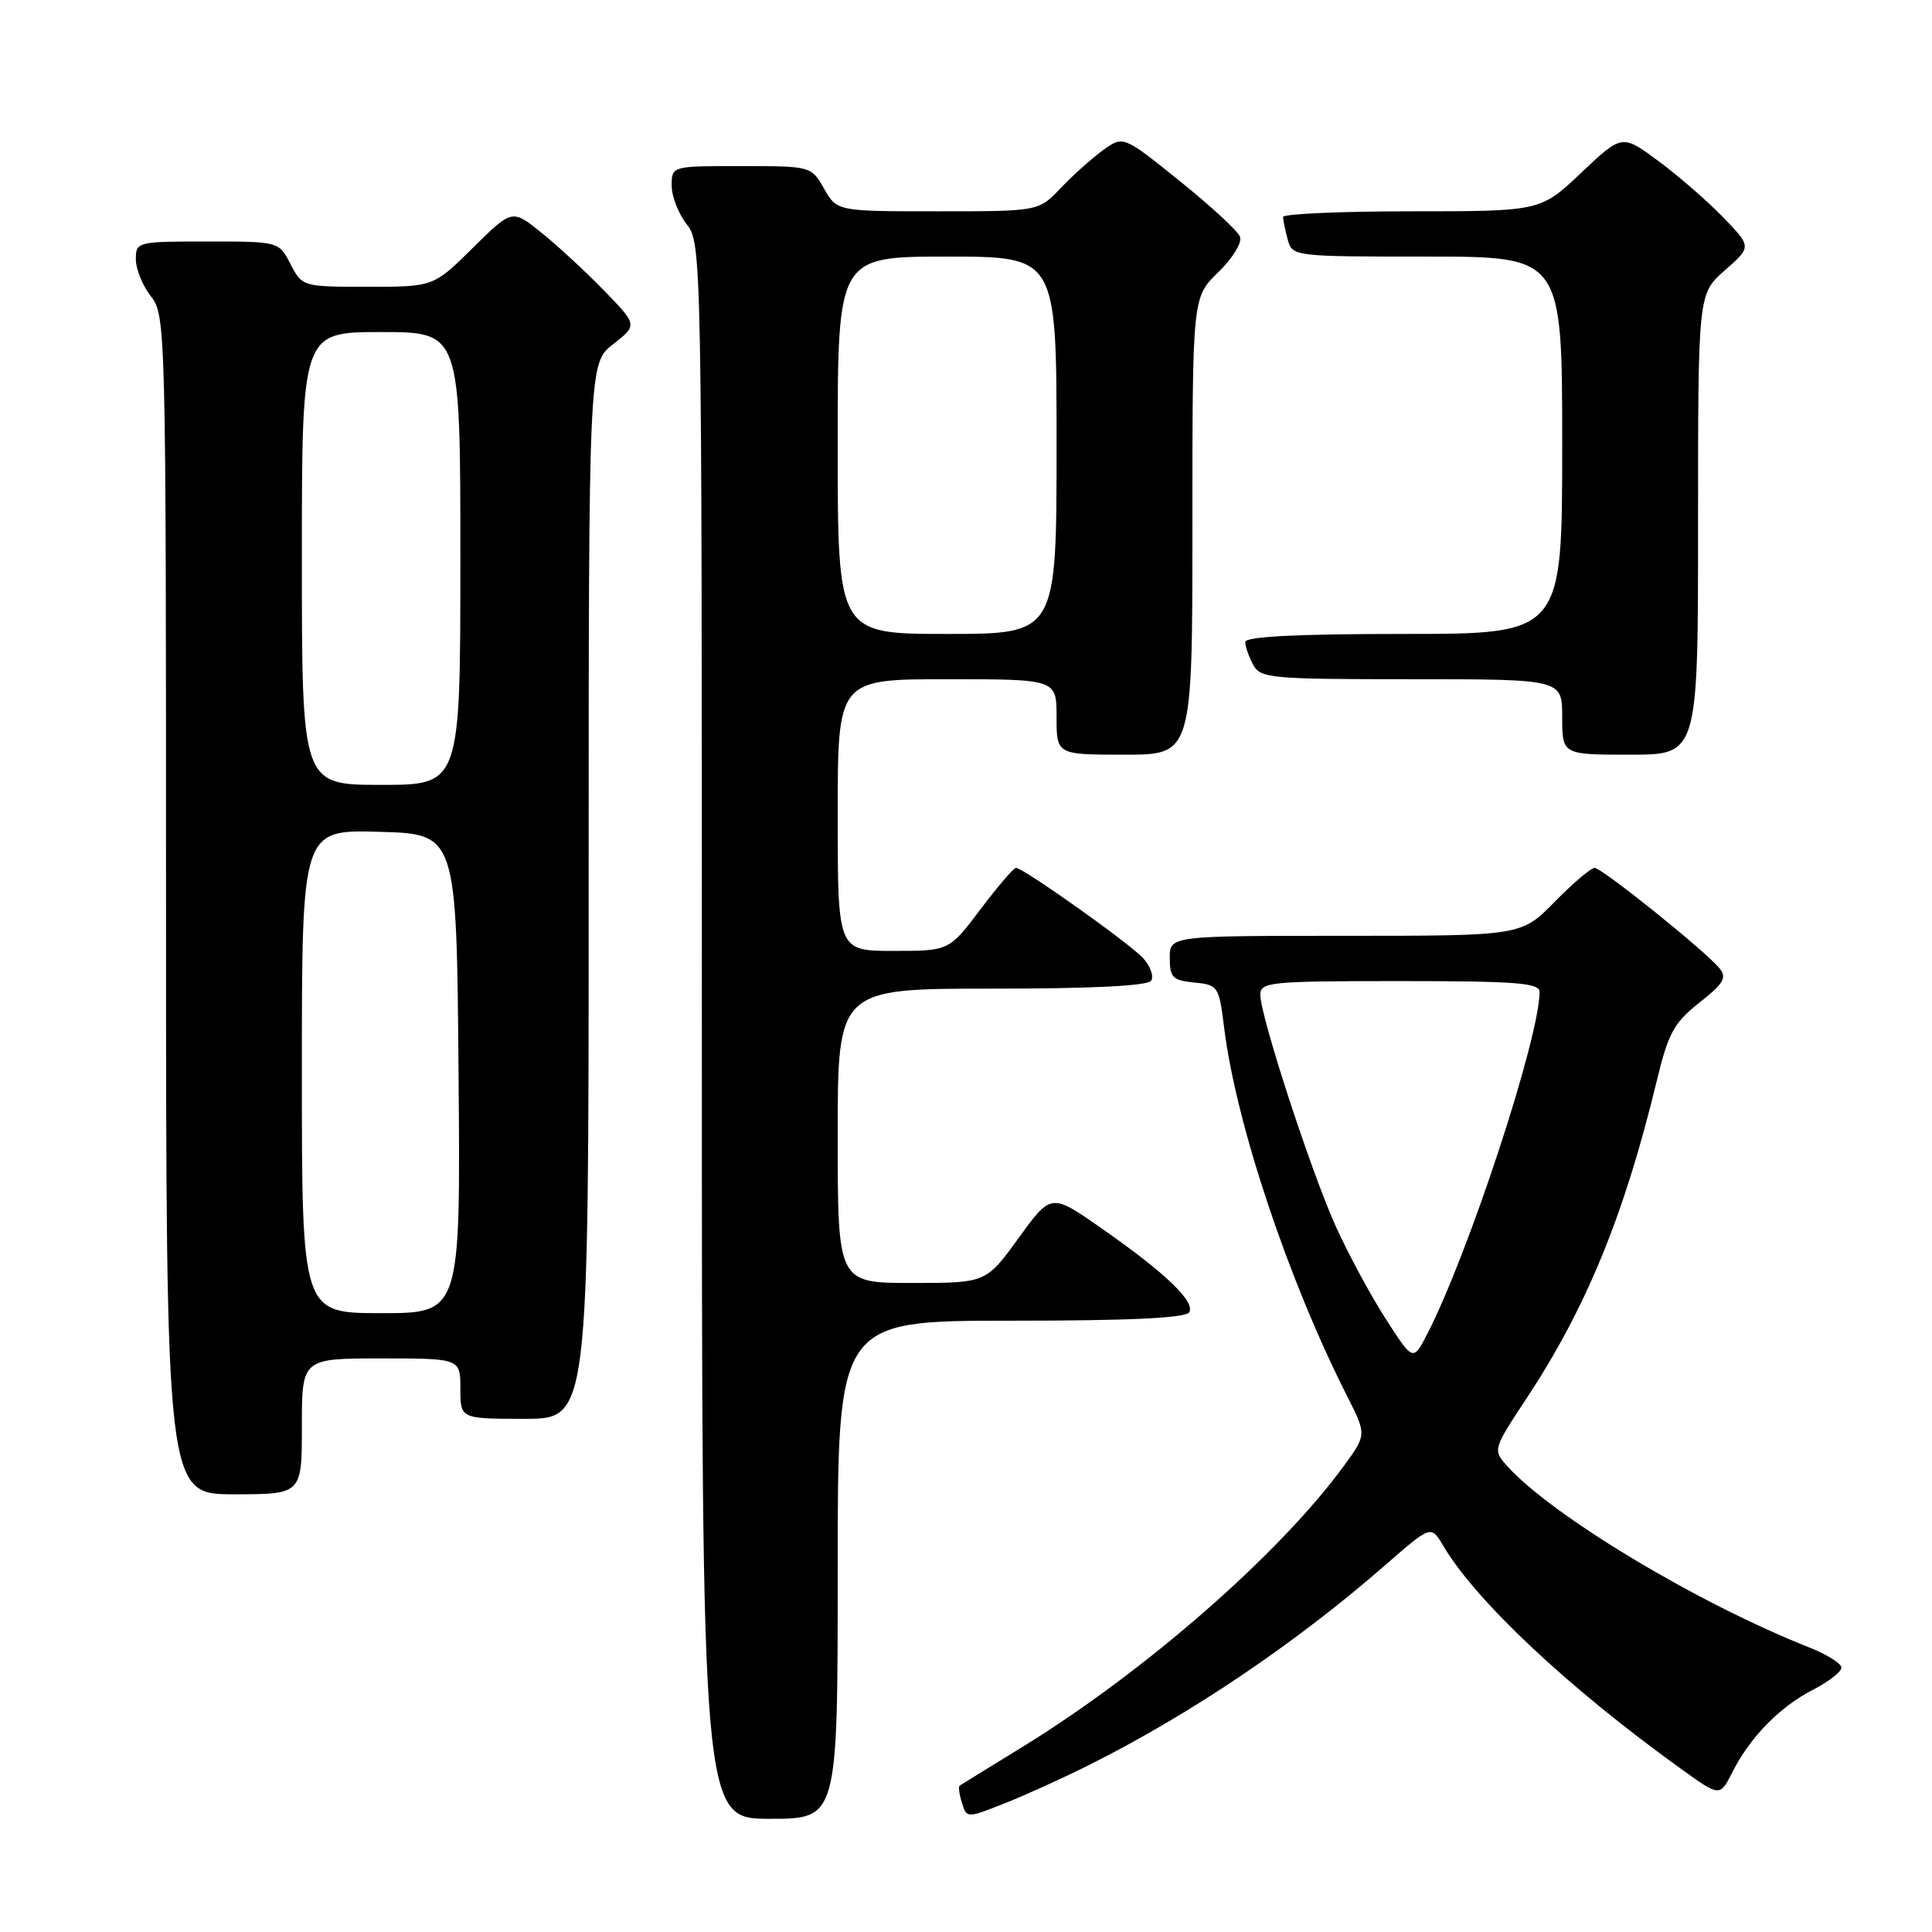 <?xml version="1.0" encoding="UTF-8" standalone="no"?>
<!DOCTYPE svg PUBLIC "-//W3C//DTD SVG 1.1//EN" "http://www.w3.org/Graphics/SVG/1.1/DTD/svg11.dtd" >
<svg xmlns="http://www.w3.org/2000/svg" xmlns:xlink="http://www.w3.org/1999/xlink" version="1.1" viewBox="0 0 256 256">
 <g >
 <path fill="currentColor"
d=" M 111.00 208.00 C 111.00 175.00 111.00 175.00 133.94 175.00 C 149.62 175.00 157.10 174.65 157.57 173.89 C 158.43 172.50 154.39 168.64 145.89 162.71 C 139.28 158.10 139.28 158.10 134.97 164.05 C 130.65 170.00 130.65 170.00 120.83 170.00 C 111.00 170.00 111.00 170.00 111.00 150.50 C 111.00 131.00 111.00 131.00 131.44 131.00 C 144.80 131.00 152.11 130.63 152.54 129.94 C 152.90 129.35 152.43 128.02 151.49 126.98 C 149.72 125.03 135.60 115.00 134.62 115.00 C 134.31 115.00 132.20 117.47 129.91 120.50 C 125.76 126.00 125.76 126.00 118.38 126.00 C 111.00 126.00 111.00 126.00 111.00 108.00 C 111.00 90.00 111.00 90.00 125.50 90.00 C 140.00 90.00 140.00 90.00 140.00 95.00 C 140.00 100.00 140.00 100.00 149.00 100.00 C 158.00 100.00 158.00 100.00 158.00 69.70 C 158.00 39.39 158.00 39.39 161.42 36.08 C 163.32 34.23 164.61 32.14 164.31 31.37 C 164.02 30.61 160.42 27.28 156.31 23.98 C 148.85 17.97 148.85 17.97 146.17 19.89 C 144.70 20.95 142.18 23.21 140.56 24.91 C 137.63 28.00 137.63 28.00 124.27 28.00 C 110.91 28.00 110.91 28.00 109.20 25.01 C 107.50 22.02 107.47 22.01 98.25 22.01 C 89.00 22.00 89.00 22.00 89.00 24.59 C 89.00 26.02 89.90 28.33 91.00 29.73 C 92.97 32.23 93.00 33.78 93.00 136.63 C 93.00 241.00 93.00 241.00 102.00 241.00 C 111.00 241.00 111.00 241.00 111.00 208.00 Z  M 144.25 233.90 C 157.75 227.15 171.66 217.76 183.56 207.38 C 189.62 202.09 189.62 202.09 191.23 204.81 C 195.55 212.13 207.83 223.66 222.70 234.35 C 227.90 238.10 227.90 238.10 229.56 234.80 C 231.89 230.19 235.84 226.15 240.25 223.89 C 242.31 222.83 244.00 221.51 244.00 220.97 C 244.00 220.43 242.09 219.23 239.75 218.30 C 224.92 212.44 205.52 200.78 199.64 194.18 C 197.81 192.13 197.85 191.99 202.27 185.30 C 210.17 173.34 215.24 160.99 219.53 143.22 C 221.05 136.91 221.80 135.53 225.17 132.86 C 228.43 130.29 228.86 129.53 227.82 128.28 C 225.87 125.93 212.26 115.00 211.29 115.00 C 210.81 115.00 208.43 117.02 206.00 119.50 C 201.58 124.00 201.58 124.00 178.29 124.00 C 155.00 124.00 155.00 124.00 155.00 126.94 C 155.00 129.52 155.39 129.91 158.25 130.19 C 161.40 130.49 161.52 130.68 162.20 136.14 C 163.78 148.90 170.69 169.58 178.52 185.03 C 181.09 190.11 181.09 190.11 178.02 194.31 C 169.42 206.03 151.68 221.52 135.44 231.50 C 131.07 234.18 127.35 236.48 127.16 236.61 C 126.97 236.74 127.11 237.77 127.46 238.89 C 128.11 240.93 128.11 240.93 133.05 238.98 C 135.77 237.91 140.81 235.62 144.25 233.90 Z  M 40.00 189.00 C 40.00 180.00 40.00 180.00 50.50 180.00 C 61.00 180.00 61.00 180.00 61.00 184.00 C 61.00 188.00 61.00 188.00 69.50 188.00 C 78.00 188.00 78.00 188.00 78.00 118.07 C 78.00 48.14 78.00 48.14 81.24 45.61 C 84.48 43.07 84.48 43.07 79.99 38.45 C 77.52 35.91 73.78 32.46 71.68 30.78 C 67.85 27.71 67.85 27.71 62.64 32.86 C 57.44 38.00 57.44 38.00 48.74 38.00 C 40.10 38.00 40.04 37.98 38.50 35.00 C 36.95 32.00 36.95 32.00 27.47 32.00 C 18.18 32.00 18.00 32.04 18.00 34.37 C 18.00 35.67 18.90 37.87 20.00 39.27 C 21.96 41.77 22.00 43.33 22.00 119.91 C 22.00 198.00 22.00 198.00 31.00 198.00 C 40.00 198.00 40.00 198.00 40.00 189.00 Z  M 225.00 69.47 C 225.00 38.94 225.00 38.94 228.55 35.82 C 232.11 32.70 232.11 32.70 228.30 28.77 C 226.21 26.61 222.35 23.26 219.71 21.31 C 214.93 17.78 214.93 17.78 209.52 22.89 C 204.12 28.00 204.12 28.00 187.06 28.00 C 177.68 28.00 170.01 28.34 170.01 28.75 C 170.02 29.16 170.30 30.51 170.63 31.75 C 171.23 33.98 171.42 34.00 189.12 34.00 C 207.00 34.00 207.00 34.00 207.00 59.00 C 207.00 84.00 207.00 84.00 186.00 84.00 C 171.80 84.00 165.00 84.35 165.00 85.07 C 165.00 85.65 165.47 87.00 166.04 88.07 C 167.01 89.88 168.32 90.00 187.04 90.00 C 207.00 90.00 207.00 90.00 207.00 95.00 C 207.00 100.00 207.00 100.00 216.00 100.00 C 225.00 100.00 225.00 100.00 225.00 69.47 Z  M 111.00 59.00 C 111.00 34.00 111.00 34.00 125.50 34.00 C 140.00 34.00 140.00 34.00 140.00 59.00 C 140.00 84.00 140.00 84.00 125.50 84.00 C 111.00 84.00 111.00 84.00 111.00 59.00 Z  M 183.55 174.65 C 181.52 171.48 178.55 165.96 176.95 162.39 C 173.65 155.04 167.00 134.61 167.00 131.83 C 167.00 130.12 168.22 130.00 185.50 130.00 C 200.89 130.00 204.00 130.24 204.00 131.43 C 204.00 137.48 194.64 165.99 189.14 176.72 C 187.24 180.42 187.24 180.42 183.55 174.65 Z  M 40.00 141.97 C 40.00 109.93 40.00 109.93 50.25 110.22 C 60.50 110.50 60.50 110.50 60.76 142.25 C 61.03 174.00 61.03 174.00 50.51 174.00 C 40.00 174.00 40.00 174.00 40.00 141.97 Z  M 40.00 74.00 C 40.00 44.00 40.00 44.00 50.50 44.00 C 61.00 44.00 61.00 44.00 61.00 74.00 C 61.00 104.00 61.00 104.00 50.50 104.00 C 40.00 104.00 40.00 104.00 40.00 74.00 Z "/>
</g>
</svg>